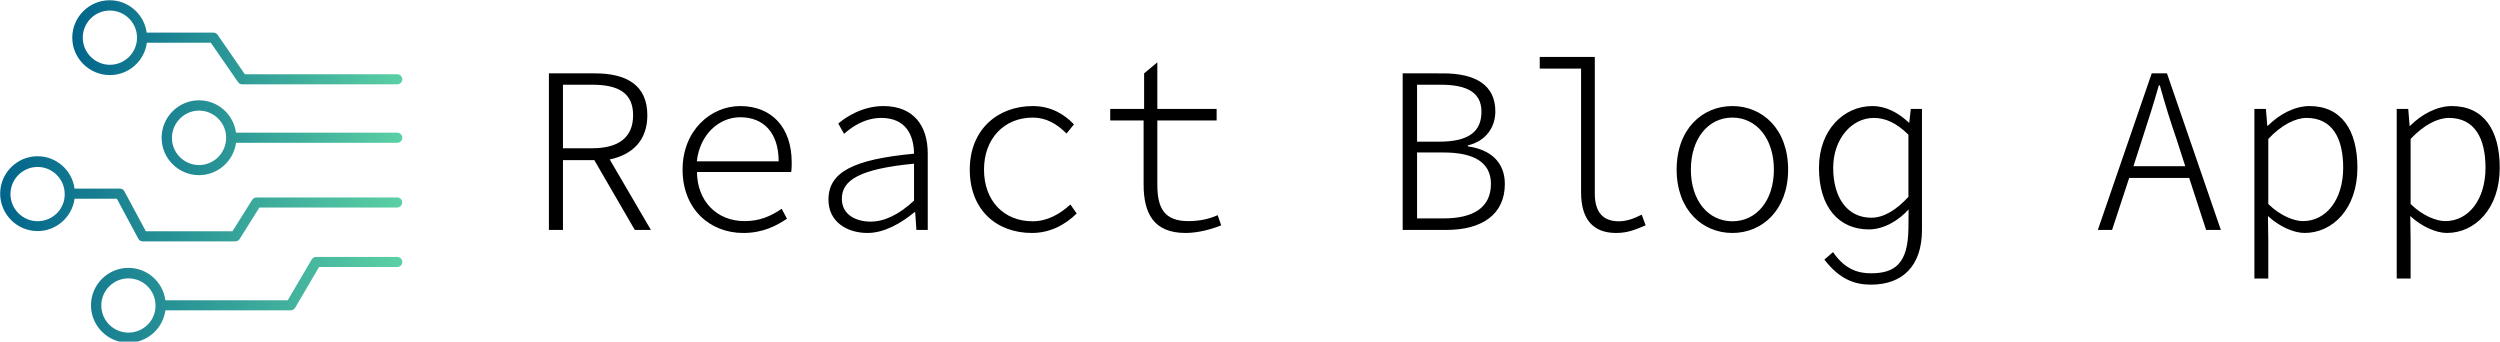 <?xml version="1.0" encoding="UTF-8" standalone="no"?>
<svg
   xmlns:dc="http://purl.org/dc/elements/1.1/"
   xmlns:cc="http://creativecommons.org/ns#"
   xmlns:rdf="http://www.w3.org/1999/02/22-rdf-syntax-ns#"
   xmlns:svg="http://www.w3.org/2000/svg"
   xmlns="http://www.w3.org/2000/svg"
   xmlns:xlink="http://www.w3.org/1999/xlink"
   xmlns:sodipodi="http://sodipodi.sourceforge.net/DTD/sodipodi-0.dtd"
   xmlns:inkscape="http://www.inkscape.org/namespaces/inkscape"
   data-v-fde0c5aa=""
   viewBox="0 0 220 30.063"
   class="iconLeft"
   version="1.1"
   id="svg25"
   sodipodi:docname="logo.svg"
   width="220"
   height="30.063"
   inkscape:version="0.92.5 (2060ec1f9f, 2020-04-08)">
  <sodipodi:namedview
     pagecolor="#ffffff"
     bordercolor="#666666"
     borderopacity="1"
     objecttolerance="10"
     gridtolerance="10"
     guidetolerance="10"
     inkscape:pageopacity="0"
     inkscape:pageshadow="2"
     inkscape:window-width="640"
     inkscape:window-height="480"
     id="namedview27"
     showgrid="false"
     fit-margin-top="0"
     fit-margin-left="0"
     fit-margin-right="0"
     fit-margin-bottom="0"
     inkscape:zoom="0.78666667"
     inkscape:cx="110"
     inkscape:cy="15.031255"
     inkscape:window-x="0"
     inkscape:window-y="27"
     inkscape:window-maximized="0"
     inkscape:current-layer="svg25" />
  <!---->
  <defs
     data-v-fde0c5aa=""
     id="defs2">
    <!---->
    <linearGradient
       inkscape:collect="always"
       xlink:href="#0ba7fe2d-9473-41dc-8809-644d8ec93527"
       id="linearGradient31"
       gradientTransform="scale(1.374,0.728)"
       x1="48.483"
       y1="63.876"
       x2="162.773"
       y2="63.876"
       gradientUnits="userSpaceOnUse" />
    <linearGradient
       inkscape:collect="always"
       xlink:href="#0ba7fe2d-9473-41dc-8809-644d8ec93527"
       id="linearGradient33"
       gradientTransform="scale(1.469,0.681)"
       x1="21.994"
       y1="177.257"
       x2="152.257"
       y2="177.257"
       gradientUnits="userSpaceOnUse" />
    <linearGradient
       inkscape:collect="always"
       xlink:href="#0ba7fe2d-9473-41dc-8809-644d8ec93527"
       id="linearGradient35"
       gradientTransform="scale(1.084,0.923)"
       x1="29.806"
       y1="50.391"
       x2="206.336"
       y2="50.391"
       gradientUnits="userSpaceOnUse" />
  </defs>
  <defs
     data-v-fde0c5aa=""
     id="defs6">
    <!---->
  </defs>
  <g
     data-v-fde0c5aa=""
     id="dddd056a-2392-47cf-9f64-9f8076de2c87"
     transform="matrix(1.491,0,0,1.491,45.992,-0.313)"
     style="fill:#000000">
    <path
       d="M 1.55,13.78 H 2.38 V 9.66 h 1.85 l 2.39,4.12 H 7.57 L 5.14,9.62 C 6.48,9.34 7.36,8.5 7.36,7.01 7.36,5.21 6.1,4.54 4.27,4.54 H 1.55 Z M 2.38,8.96 V 5.21 H 4.1 c 1.56,0 2.42,0.49 2.42,1.8 0,1.32 -0.86,1.95 -2.42,1.95 z m 10.64,5 c 1.16,0 1.95,-0.42 2.58,-0.84 l -0.31,-0.59 c -0.65,0.45 -1.32,0.73 -2.19,0.73 -1.65,0 -2.8,-1.19 -2.81,-2.9 h 5.56 c 0.03,-0.18 0.03,-0.38 0.03,-0.57 0,-2.05 -1.17,-3.32 -3.04,-3.32 -1.74,0 -3.4,1.44 -3.4,3.75 0,2.34 1.62,3.74 3.58,3.74 z M 10.28,9.73 c 0.18,-1.61 1.33,-2.6 2.56,-2.6 1.38,0 2.27,0.91 2.27,2.6 z m 10.08,4.23 c 0.99,0 2,-0.59 2.77,-1.23 h 0.04 l 0.07,1.05 h 0.67 V 9.27 c 0,-1.6 -0.8,-2.8 -2.62,-2.8 -1.19,0 -2.17,0.61 -2.66,1.03 l 0.34,0.61 c 0.49,-0.44 1.25,-0.94 2.2,-0.94 1.45,0 1.92,1.02 1.93,2.11 -3.6,0.34 -5.05,1.09 -5.05,2.72 0,1.3 1.09,1.96 2.31,1.96 z m 0.18,-0.67 c -0.86,0 -1.7,-0.4 -1.7,-1.35 0,-1.09 1.03,-1.76 4.26,-2.07 v 2.18 c -0.88,0.82 -1.74,1.24 -2.56,1.24 z m 9.52,0.67 c 1.03,0 1.93,-0.45 2.64,-1.15 l -0.37,-0.53 c -0.62,0.56 -1.35,0.99 -2.23,0.99 -1.72,0 -2.87,-1.23 -2.87,-3.05 0,-1.82 1.18,-3.07 2.88,-3.07 0.79,0 1.42,0.37 1.99,0.94 L 32.54,7.55 C 31.98,6.97 31.21,6.47 30.1,6.47 c -2.03,0 -3.71,1.36 -3.71,3.75 0,2.37 1.57,3.74 3.67,3.74 z m 9.07,0 c 0.69,0 1.48,-0.2 2.1,-0.45 l -0.21,-0.6 c -0.5,0.22 -1.05,0.35 -1.74,0.35 -1.42,0 -1.82,-0.79 -1.82,-2.14 v -3.8 h 3.5 V 6.64 h -3.5 V 3.89 l -0.78,0.65 v 2.1 h -2 v 0.68 h 1.97 v 3.77 c 0,1.71 0.59,2.87 2.48,2.87 z m 12.81,-0.18 h 2.59 c 2.07,0 3.44,-0.9 3.44,-2.71 0,-1.27 -0.82,-2.03 -2.18,-2.22 V 8.79 c 1.08,-0.26 1.62,-1.08 1.62,-2.01 0,-1.57 -1.2,-2.24 -3.08,-2.24 H 51.94 Z M 52.79,8.57 V 5.21 h 1.39 c 1.58,0 2.41,0.47 2.41,1.59 0,1.14 -0.7,1.77 -2.48,1.77 z m 0,4.53 V 9.21 h 1.57 c 1.78,0 2.79,0.58 2.79,1.85 0,1.41 -1.05,2.04 -2.79,2.04 z m 11.75,0.86 c 0.7,0 1.16,-0.21 1.74,-0.45 l -0.23,-0.63 c -0.53,0.27 -0.94,0.39 -1.36,0.39 -0.91,0 -1.41,-0.52 -1.41,-1.64 V 3.57 h -3.25 v 0.69 h 2.44 v 7.3 c 0,1.63 0.74,2.4 2.07,2.4 z m 6.86,0 c 1.78,0 3.29,-1.37 3.29,-3.74 0,-2.39 -1.51,-3.75 -3.29,-3.75 -1.78,0 -3.29,1.36 -3.29,3.75 0,2.37 1.51,3.74 3.29,3.74 z m 0,-0.69 c -1.43,0 -2.45,-1.23 -2.45,-3.05 0,-1.82 1.02,-3.07 2.45,-3.07 1.43,0 2.45,1.25 2.45,3.07 0,1.82 -1.02,3.05 -2.45,3.05 z m 8.18,3.74 c 1.87,0 3.01,-1.11 3.01,-3.23 V 6.64 H 81.93 L 81.84,7.45 H 81.82 C 81.19,6.86 80.47,6.47 79.66,6.47 c -1.68,0 -3.15,1.4 -3.15,3.65 0,2.33 1.19,3.63 2.94,3.63 0.91,0 1.79,-0.55 2.35,-1.18 l -0.01,1.12 c -0.02,2.09 -0.81,2.65 -2.21,2.65 -0.73,0 -1.53,-0.21 -2.24,-1.25 l -0.51,0.44 c 0.91,1.19 1.82,1.48 2.75,1.48 z m 0.02,-3.95 c -1.41,0 -2.25,-1.17 -2.25,-2.95 0,-1.68 1.08,-2.94 2.39,-2.94 0.68,0 1.33,0.28 2.05,0.99 v 3.67 c -0.72,0.78 -1.46,1.23 -2.19,1.23 z m 13.37,0.72 h 0.84 l 1.01,-3.07 h 3.54 l 1,3.07 h 0.87 L 97.05,4.54 h -0.9 z m 2.1,-3.76 0.52,-1.61 c 0.35,-1.07 0.66,-2.04 0.98,-3.16 h 0.06 c 0.31,1.12 0.61,2.09 0.98,3.16 l 0.52,1.61 z m 7.14,6.63 h 0.82 v -2.26 l -0.02,-1.43 c 0.66,0.62 1.53,1 2.16,1 1.66,0 3.12,-1.43 3.12,-3.85 0,-2.23 -0.95,-3.64 -2.83,-3.64 -0.87,0 -1.79,0.49 -2.45,1.16 h -0.04 l -0.08,-0.99 h -0.68 z m 2.86,-3.39 c -0.5,0 -1.32,-0.3 -2.04,-1.01 V 8.41 c 0.79,-0.84 1.61,-1.24 2.26,-1.24 1.54,0 2.16,1.23 2.16,2.94 0,1.87 -0.99,3.15 -2.38,3.15 z m 5.54,3.39 h 0.82 v -2.26 l -0.02,-1.43 c 0.66,0.62 1.53,1 2.16,1 1.66,0 3.12,-1.43 3.12,-3.85 0,-2.23 -0.95,-3.64 -2.83,-3.64 -0.87,0 -1.79,0.49 -2.45,1.16 h -0.04 l -0.08,-0.99 h -0.68 z m 2.86,-3.39 c -0.5,0 -1.32,-0.3 -2.04,-1.01 V 8.41 c 0.79,-0.84 1.61,-1.24 2.26,-1.24 1.54,0 2.16,1.23 2.16,2.94 0,1.87 -0.99,3.15 -2.38,3.15 z"
       id="path8"
       inkscape:connector-curvature="0" />
  </g>
  <defs
     data-v-fde0c5aa=""
     id="defs16">
    <linearGradient
       data-v-fde0c5aa=""
       gradientTransform="rotate(25)"
       id="0ba7fe2d-9473-41dc-8809-644d8ec93527"
       x1="0"
       y1="0"
       x2="1"
       y2="0">
      <stop
         data-v-fde0c5aa=""
         offset="0%"
         stop-color="#01648B"
         stop-opacity="1"
         id="stop11" />
      <stop
         data-v-fde0c5aa=""
         offset="100%"
         stop-color="#5BD0A4"
         stop-opacity="1"
         id="stop13" />
    </linearGradient>
  </defs>
  <g
     data-v-fde0c5aa=""
     id="39c109be-7c8e-4fa6-8bbc-a9798ec034a8"
     transform="matrix(0.185,0,0,0.185,-5.961,-8.581)"
     style="fill:url(#linearGradient35);stroke:none">
    <style
       id="style18" />
    <path
       d="m 84.5,82.1 c 9,0 16.4,-6.7 17.6,-15.4 h 30.4 l 13,18.8 c 0.5,0.7 1.2,1 2,1 h 73.7 c 1.3,0 2.4,-1.1 2.4,-2.4 0,-1.3 -1.1,-2.4 -2.4,-2.4 h -72.5 l -13,-18.8 c -0.5,-0.7 -1.2,-1 -2,-1 H 102 c -1.2,-8.7 -8.6,-15.4 -17.6,-15.4 -9.8,0 -17.8,8 -17.8,17.8 0,9.8 8.1,17.8 17.9,17.8 z m 0,-30.7 c 7.1,0 12.9,5.8 12.9,12.9 0,7.1 -5.8,12.9 -12.9,12.9 -7.1,0 -12.9,-5.8 -12.9,-12.9 0,-7.1 5.7,-12.9 12.9,-12.9 z m 136.7,58.1 h -76.7 c -1.2,-8.7 -8.6,-15.4 -17.6,-15.4 -9.8,0 -17.8,8 -17.8,17.8 0,9.8 8,17.8 17.8,17.8 9,0 16.4,-6.7 17.6,-15.4 h 76.7 c 1.3,0 2.4,-1.1 2.4,-2.4 0,-1.3 -1.1,-2.4 -2.4,-2.4 z m -94.3,15.4 c -7.1,0 -12.9,-5.8 -12.9,-12.9 0,-7.1 5.8,-13 12.9,-13 7.1,0 12.9,5.8 12.9,12.9 0,7.2 -5.8,13 -12.9,13 z"
       id="path20"
       inkscape:connector-curvature="0"
       style="fill:url(#linearGradient31)" />
    <path
       d="m 221.2,140.3 h -66.9 c -0.8,0 -1.6,0.4 -2.1,1.1 l -9.4,15 h -41.2 l -10.2,-19 c -0.4,-0.8 -1.2,-1.3 -2.1,-1.3 H 67.7 c -1.2,-8.7 -8.6,-15.4 -17.6,-15.4 -9.8,0 -17.8,8 -17.8,17.8 0,9.8 8,17.8 17.8,17.8 9,0 16.4,-6.7 17.6,-15.4 h 20.1 l 10.2,19 c 0.4,0.8 1.2,1.3 2.1,1.3 h 44 c 0.8,0 1.6,-0.4 2.1,-1.1 l 9.4,-15 h 65.5 c 1.3,0 2.4,-1.1 2.4,-2.4 0.1,-1.3 -1,-2.4 -2.3,-2.4 z M 50.1,151.6 c -7.1,0 -12.9,-5.8 -12.9,-12.9 0,-7.1 5.8,-12.9 12.9,-12.9 7.1,0 12.9,5.8 12.9,12.9 0.1,7.1 -5.7,12.9 -12.9,12.9 z m 171.1,17 h -38.6 c -0.9,0 -1.7,0.5 -2.1,1.2 l -11.4,19.4 h -58.2 c -1.2,-8.7 -8.6,-15.4 -17.6,-15.4 -9.8,0 -17.8,8 -17.8,17.8 0,9.8 8,17.8 17.8,17.8 9,0 16.4,-6.7 17.6,-15.4 h 59.6 c 0.9,0 1.7,-0.5 2.1,-1.2 L 184,173.4 h 37.2 c 1.3,0 2.4,-1.1 2.4,-2.4 0,-1.3 -1.1,-2.4 -2.4,-2.4 z m -127.9,36 c -7.1,0 -12.9,-5.8 -12.9,-12.9 0,-7.1 5.8,-12.9 12.9,-12.9 7.1,0 12.9,5.8 12.9,12.9 0.1,7.1 -5.7,12.9 -12.9,12.9 z"
       id="path22"
       inkscape:connector-curvature="0"
       style="fill:url(#linearGradient33)" />
  </g>
  <!---->
</svg>
